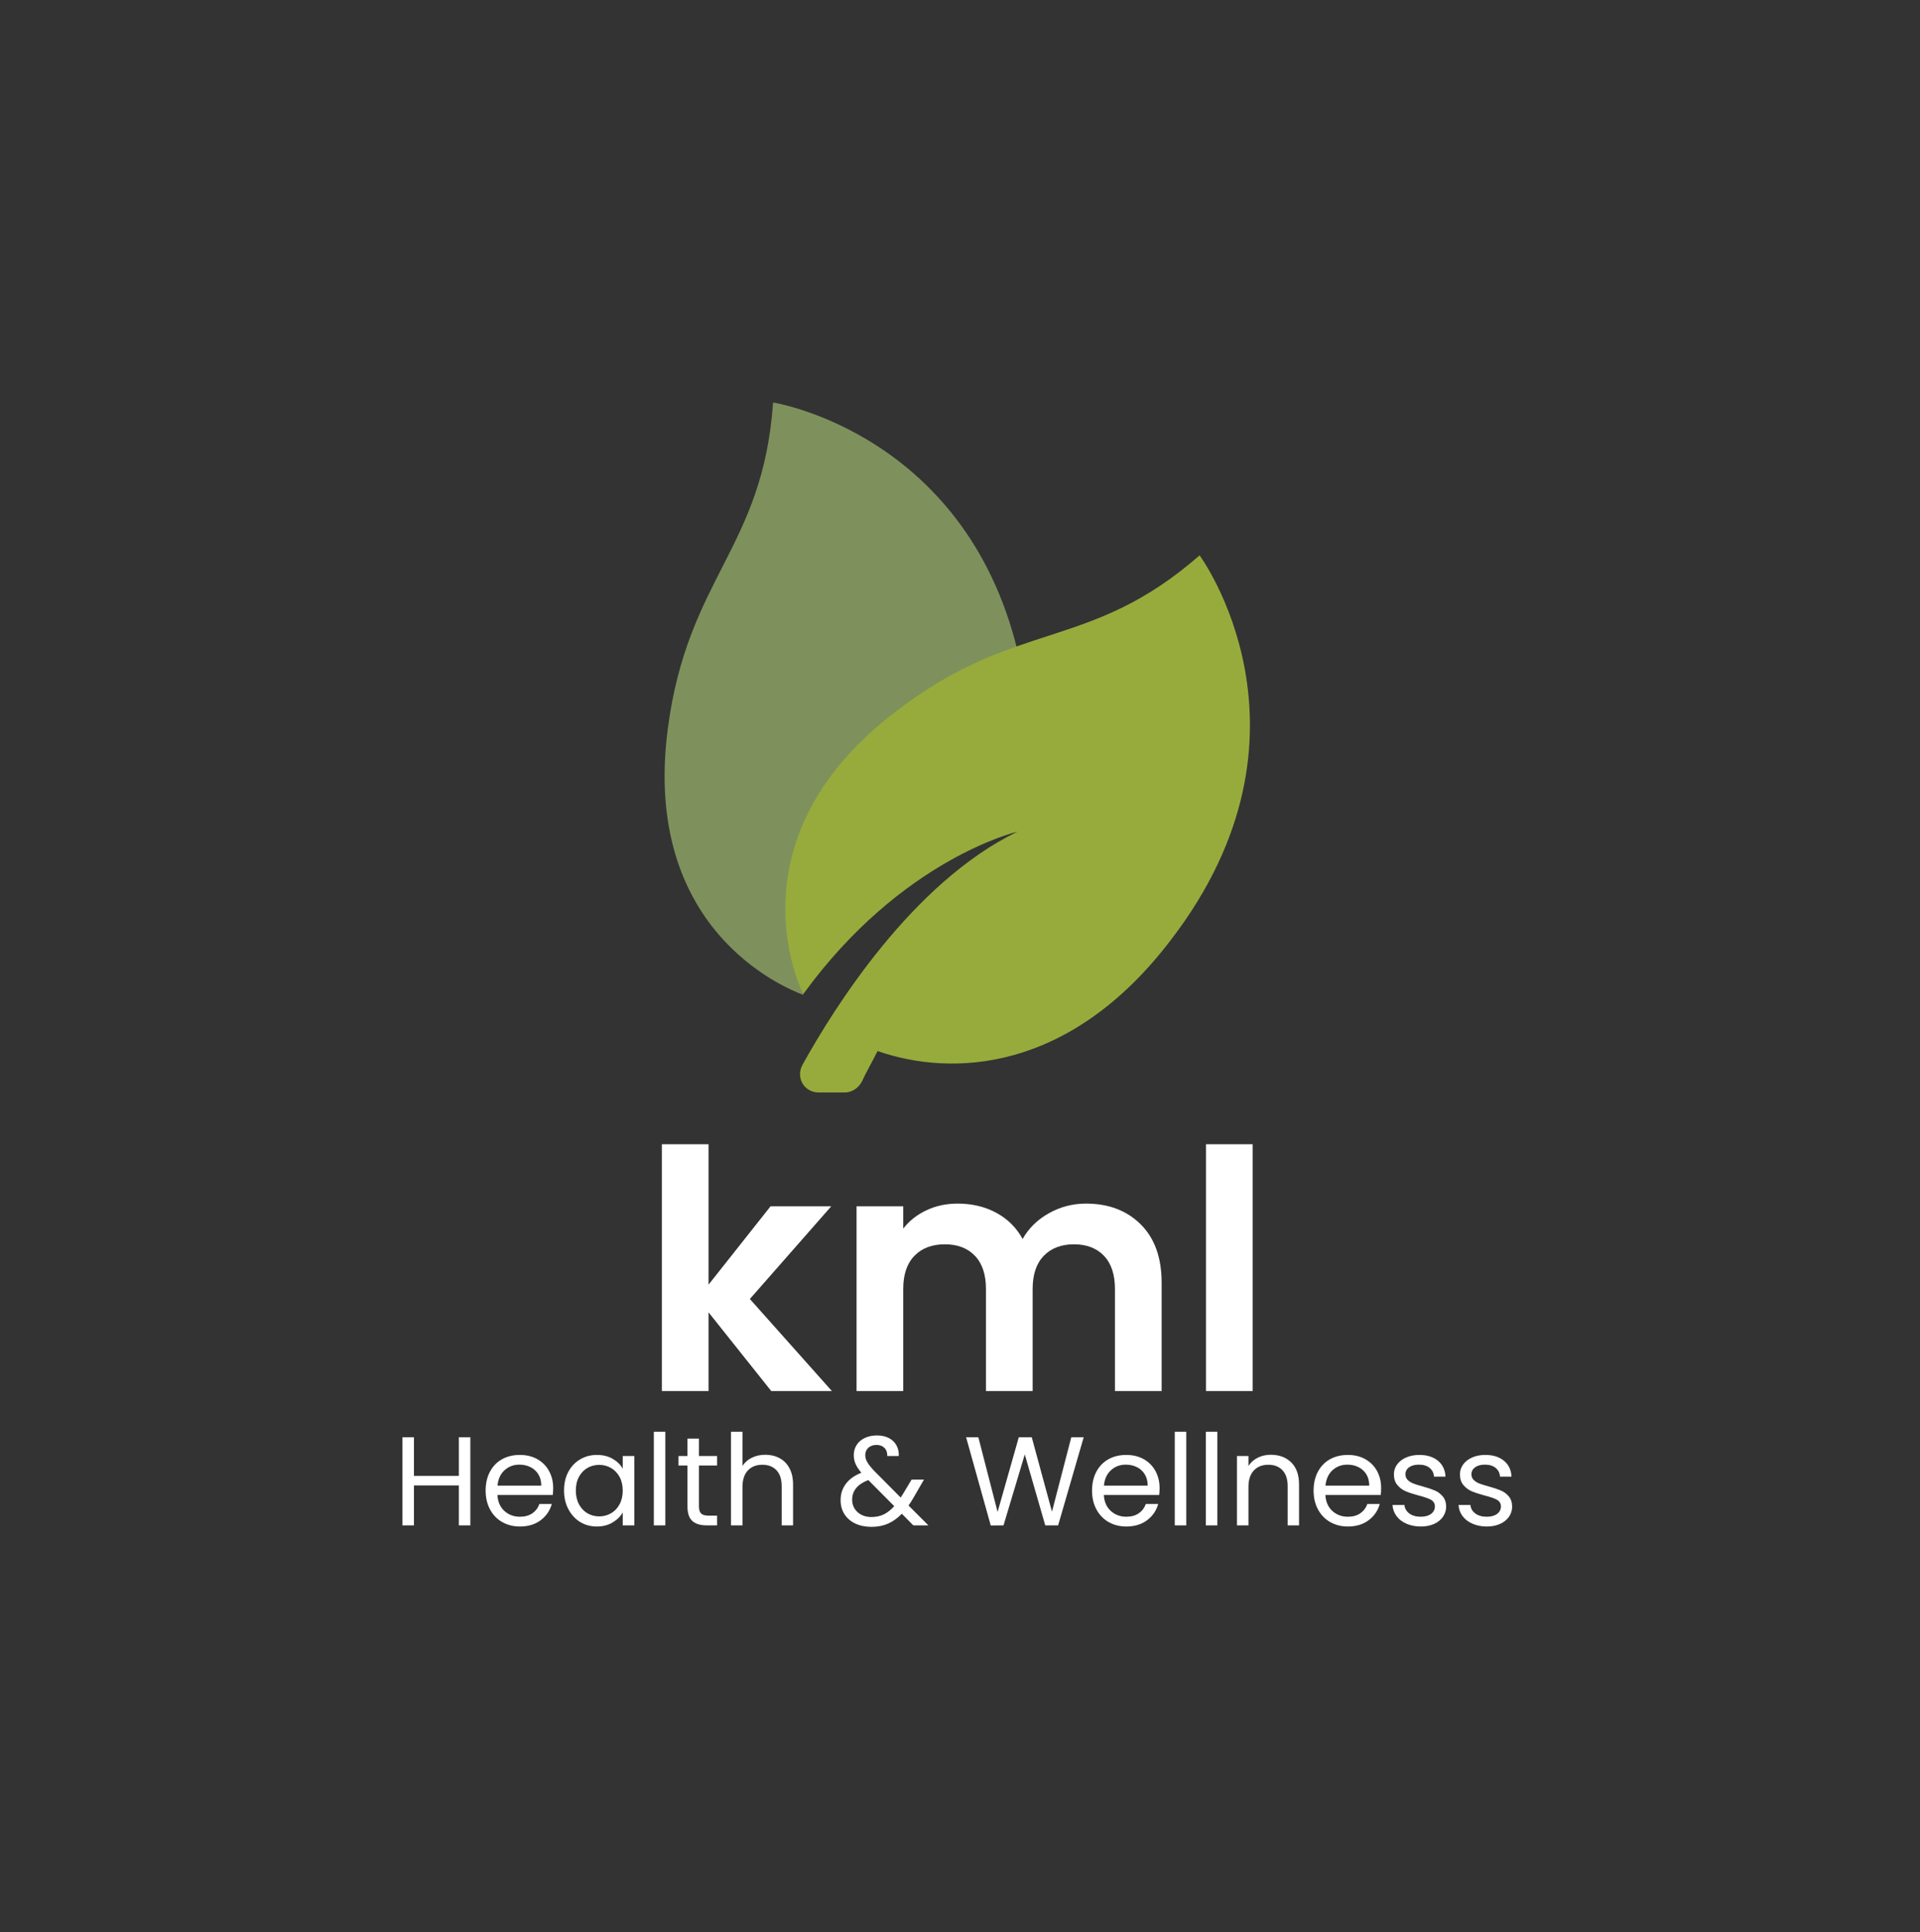 <?xml version="1.0" encoding="UTF-8" standalone="no"?>
<!DOCTYPE svg PUBLIC "-//W3C//DTD SVG 1.1//EN" "http://www.w3.org/Graphics/SVG/1.1/DTD/svg11.dtd">
<svg width="100%" height="100%" viewBox="0 0 334 336" version="1.1" xmlns="http://www.w3.org/2000/svg" xmlns:xlink="http://www.w3.org/1999/xlink" xml:space="preserve"  style="fill-rule:evenodd;clip-rule:evenodd;stroke-linejoin:round;stroke-miterlimit:2;">
    <rect x="0" y="0" width="334" height="336" fill="#333333" stroke="none"/>
    <g id="Layer_1" transform="matrix(1,0,0,1,115.613,70)">
        <path d="M61.828,45.056C53.267,5.407 18.874,-0 18.874,-0C17.072,25.532 4.006,30.338 0.552,56.771C-3.954,91.464 20.527,101.677 24.131,103.029C17.973,59.024 62.279,47.009 61.828,45.056Z" style="fill:rgb(126,145,92);fill-rule:nonzero;"/>
        <path d="M93.067,26.583C73.843,43.404 61.227,37.547 40.201,53.767C12.416,74.944 22.479,99.574 24.131,102.879C41.252,79.299 61.378,74.643 61.378,74.643C43.055,83.504 29.388,105.432 23.981,115.194C22.779,117.447 24.281,120 26.834,120L31.34,120C32.542,120 33.743,119.249 34.344,118.048C34.945,116.696 35.996,114.894 37.047,112.791C49.963,117.297 70.539,116.546 88.111,93.417C115.746,57.372 93.067,26.583 93.067,26.583Z" style="fill:rgb(151,171,60);fill-rule:nonzero;"/>
    </g>
    <g transform="matrix(1,0,0,1,70,249.004)">
        <g>
            <path d="M9.82,0.95L11.82,0.95L11.82,16.28L9.82,16.28L9.82,9.33L2.01,9.33L2.01,16.28L-0,16.28L-0,0.95L2.01,0.95L2.01,7.68L9.82,7.68L9.82,0.95ZM26.23,9.79C26.23,10.17 26.207,10.573 26.16,11L16.53,11C16.603,12.187 17.01,13.113 17.75,13.78C18.49,14.447 19.387,14.78 20.44,14.78C21.307,14.78 22.03,14.58 22.61,14.18C23.19,13.773 23.597,13.233 23.83,12.56L25.99,12.56C25.663,13.72 25.017,14.663 24.05,15.39C23.083,16.117 21.88,16.48 20.44,16.48C19.3,16.48 18.277,16.223 17.37,15.71C16.47,15.197 15.763,14.467 15.25,13.52C14.737,12.573 14.48,11.477 14.48,10.23C14.48,8.983 14.73,7.89 15.23,6.95C15.73,6.01 16.43,5.287 17.33,4.78C18.23,4.28 19.267,4.03 20.44,4.03C21.587,4.03 22.6,4.277 23.48,4.77C24.36,5.27 25.037,5.957 25.51,6.83C25.99,7.703 26.23,8.69 26.23,9.79ZM24.16,9.37C24.16,8.61 23.99,7.953 23.65,7.4C23.317,6.853 22.86,6.437 22.28,6.15C21.7,5.863 21.057,5.72 20.35,5.72C19.343,5.72 18.483,6.043 17.77,6.69C17.057,7.337 16.65,8.23 16.55,9.37L24.16,9.37ZM28.12,10.21C28.12,8.977 28.37,7.893 28.87,6.96C29.37,6.033 30.053,5.313 30.92,4.8C31.793,4.287 32.767,4.03 33.84,4.03C34.893,4.03 35.81,4.257 36.59,4.71C37.37,5.163 37.95,5.733 38.33,6.42L38.33,4.22L40.35,4.22L40.35,16.28L38.33,16.28L38.33,14.04C37.93,14.74 37.34,15.32 36.56,15.78C35.773,16.247 34.86,16.48 33.82,16.48C32.747,16.48 31.777,16.217 30.91,15.69C30.05,15.157 29.37,14.413 28.87,13.46C28.37,12.507 28.12,11.423 28.12,10.21ZM38.33,10.23C38.33,9.323 38.147,8.53 37.78,7.85C37.413,7.177 36.917,6.66 36.29,6.3C35.67,5.94 34.987,5.76 34.24,5.76C33.487,5.76 32.803,5.937 32.19,6.29C31.577,6.643 31.087,7.157 30.72,7.83C30.353,8.503 30.17,9.297 30.17,10.21C30.17,11.13 30.353,11.933 30.72,12.62C31.087,13.3 31.577,13.82 32.19,14.18C32.803,14.54 33.487,14.72 34.24,14.72C34.987,14.72 35.67,14.54 36.29,14.18C36.917,13.82 37.413,13.3 37.78,12.62C38.147,11.933 38.33,11.137 38.33,10.23ZM43.74,-0L45.74,-0L45.74,16.28L43.74,16.28L43.74,-0ZM54.74,5.87L51.59,5.87L51.59,12.98C51.59,13.567 51.717,13.98 51.97,14.22C52.217,14.467 52.65,14.59 53.27,14.59L54.74,14.59L54.74,16.28L52.94,16.28C51.82,16.28 50.983,16.023 50.43,15.51C49.87,14.997 49.59,14.153 49.59,12.98L49.59,5.87L48.03,5.87L48.03,4.22L49.59,4.22L49.59,1.19L51.59,1.19L51.59,4.22L54.74,4.22L54.74,5.87ZM63.14,4C64.053,4 64.877,4.197 65.61,4.59C66.343,4.977 66.917,5.56 67.33,6.34C67.75,7.113 67.96,8.057 67.96,9.17L67.96,16.28L65.98,16.28L65.98,9.46C65.98,8.26 65.68,7.34 65.08,6.7C64.48,6.06 63.66,5.74 62.62,5.74C61.56,5.74 60.72,6.07 60.1,6.73C59.473,7.39 59.16,8.35 59.16,9.61L59.16,16.28L57.16,16.28L57.16,-0L59.16,-0L59.16,5.94C59.56,5.327 60.107,4.85 60.8,4.51C61.5,4.17 62.28,4 63.14,4ZM91.5,16.28L88.88,16.28L86.88,14.26C86.133,15.033 85.333,15.607 84.48,15.98C83.633,16.353 82.673,16.54 81.6,16.54C80.547,16.54 79.613,16.35 78.8,15.97C77.987,15.59 77.353,15.047 76.9,14.34C76.453,13.64 76.23,12.82 76.23,11.88C76.23,10.807 76.537,9.863 77.15,9.05C77.757,8.237 78.653,7.597 79.84,7.13C79.373,6.57 79.037,6.057 78.83,5.59C78.623,5.117 78.52,4.603 78.52,4.05C78.52,3.403 78.687,2.82 79.02,2.3C79.347,1.78 79.82,1.373 80.44,1.08C81.053,0.787 81.763,0.64 82.57,0.64C83.363,0.64 84.053,0.793 84.64,1.1C85.227,1.407 85.667,1.837 85.96,2.39C86.253,2.937 86.383,3.547 86.35,4.22L84.35,4.22C84.363,3.62 84.197,3.147 83.85,2.8C83.497,2.46 83.04,2.29 82.48,2.29C81.893,2.29 81.42,2.453 81.06,2.78C80.7,3.113 80.52,3.537 80.52,4.05C80.52,4.49 80.643,4.913 80.89,5.32C81.13,5.733 81.537,6.24 82.11,6.84L86.68,11.44L87.08,10.82L88.58,8.32L90.73,8.32L88.93,11.44C88.677,11.88 88.383,12.343 88.05,12.83L91.5,16.28ZM81.6,14.83C82.393,14.83 83.11,14.677 83.75,14.37C84.383,14.057 84.987,13.58 85.56,12.94L81.05,8.4C79.177,9.12 78.24,10.257 78.24,11.81C78.24,12.677 78.55,13.397 79.17,13.97C79.797,14.543 80.607,14.83 81.6,14.83ZM116.36,0.95L118.52,0.95L114.07,16.28L111.83,16.28L108.27,3.94L104.57,16.28L102.35,16.3L98.06,0.95L100.19,0.95L103.54,13.95L107.23,0.95L109.48,0.95L113,13.9L116.36,0.95ZM131.72,9.79C131.72,10.17 131.697,10.573 131.65,11L122.02,11C122.093,12.187 122.5,13.113 123.24,13.78C123.98,14.447 124.877,14.78 125.93,14.78C126.797,14.78 127.52,14.58 128.1,14.18C128.68,13.773 129.087,13.233 129.32,12.56L131.48,12.56C131.153,13.72 130.507,14.663 129.54,15.39C128.573,16.117 127.37,16.48 125.93,16.48C124.79,16.48 123.767,16.223 122.86,15.71C121.96,15.197 121.253,14.467 120.74,13.52C120.227,12.573 119.97,11.477 119.97,10.23C119.97,8.983 120.22,7.89 120.72,6.95C121.22,6.01 121.92,5.287 122.82,4.78C123.72,4.28 124.757,4.03 125.93,4.03C127.077,4.03 128.09,4.277 128.97,4.77C129.85,5.27 130.527,5.957 131,6.83C131.48,7.703 131.72,8.69 131.72,9.79ZM129.65,9.37C129.65,8.61 129.48,7.953 129.14,7.4C128.807,6.853 128.35,6.437 127.77,6.15C127.19,5.863 126.547,5.72 125.84,5.72C124.833,5.72 123.973,6.043 123.26,6.69C122.547,7.337 122.14,8.23 122.04,9.37L129.65,9.37ZM134.36,-0L136.36,-0L136.36,16.28L134.36,16.28L134.36,-0ZM139.77,-0L141.77,-0L141.77,16.28L139.77,16.28L139.77,-0ZM151.06,4C152.527,4 153.713,4.443 154.62,5.33C155.527,6.223 155.98,7.503 155.98,9.17L155.98,16.28L154,16.28L154,9.46C154,8.26 153.7,7.34 153.1,6.7C152.5,6.06 151.68,5.74 150.64,5.74C149.58,5.74 148.74,6.07 148.12,6.73C147.493,7.39 147.18,8.35 147.18,9.61L147.18,16.28L145.18,16.28L145.18,4.22L147.18,4.22L147.18,5.94C147.58,5.327 148.12,4.85 148.8,4.51C149.48,4.17 150.233,4 151.06,4ZM170.26,9.79C170.26,10.17 170.24,10.573 170.2,11L160.56,11C160.633,12.187 161.04,13.113 161.78,13.78C162.52,14.447 163.42,14.78 164.48,14.78C165.34,14.78 166.06,14.58 166.64,14.18C167.22,13.773 167.627,13.233 167.86,12.56L170.02,12.56C169.7,13.72 169.053,14.663 168.08,15.39C167.113,16.117 165.913,16.48 164.48,16.48C163.333,16.48 162.31,16.223 161.41,15.71C160.503,15.197 159.793,14.467 159.28,13.52C158.767,12.573 158.51,11.477 158.51,10.23C158.51,8.983 158.76,7.89 159.26,6.95C159.76,6.01 160.46,5.287 161.36,4.78C162.267,4.28 163.307,4.03 164.48,4.03C165.62,4.03 166.63,4.277 167.51,4.77C168.39,5.27 169.07,5.957 169.55,6.83C170.023,7.703 170.26,8.69 170.26,9.79ZM168.19,9.37C168.19,8.61 168.023,7.953 167.69,7.4C167.35,6.853 166.89,6.437 166.31,6.15C165.73,5.863 165.09,5.72 164.39,5.72C163.377,5.72 162.513,6.043 161.8,6.69C161.093,7.337 160.687,8.23 160.58,9.37L168.19,9.37ZM177.17,16.48C176.243,16.48 175.413,16.32 174.68,16C173.947,15.687 173.37,15.247 172.95,14.68C172.523,14.12 172.287,13.473 172.24,12.74L174.31,12.74C174.37,13.34 174.653,13.83 175.16,14.21C175.667,14.59 176.33,14.78 177.15,14.78C177.91,14.78 178.51,14.613 178.95,14.28C179.39,13.94 179.61,13.513 179.61,13C179.61,12.473 179.377,12.08 178.91,11.82C178.437,11.567 177.71,11.317 176.73,11.07C175.837,10.83 175.107,10.59 174.54,10.35C173.973,10.11 173.49,9.75 173.09,9.27C172.683,8.797 172.48,8.17 172.48,7.39C172.48,6.777 172.663,6.213 173.03,5.7C173.397,5.187 173.92,4.78 174.6,4.48C175.273,4.18 176.043,4.03 176.91,4.03C178.243,4.03 179.32,4.367 180.14,5.04C180.96,5.713 181.4,6.637 181.46,7.81L179.46,7.81C179.413,7.177 179.16,6.67 178.7,6.29C178.24,5.91 177.62,5.72 176.84,5.72C176.12,5.72 175.547,5.873 175.12,6.18C174.7,6.487 174.49,6.89 174.49,7.39C174.49,7.79 174.617,8.117 174.87,8.37C175.13,8.63 175.453,8.837 175.84,8.99C176.227,9.143 176.767,9.313 177.46,9.5C178.32,9.74 179.023,9.973 179.57,10.2C180.11,10.427 180.573,10.767 180.96,11.22C181.353,11.673 181.557,12.267 181.57,13C181.57,13.66 181.387,14.253 181.02,14.78C180.653,15.313 180.137,15.73 179.47,16.03C178.803,16.33 178.037,16.48 177.17,16.48ZM188.65,16.48C187.73,16.48 186.903,16.32 186.17,16C185.437,15.687 184.857,15.247 184.43,14.68C184.003,14.12 183.77,13.473 183.73,12.74L185.79,12.74C185.85,13.34 186.133,13.83 186.64,14.21C187.147,14.59 187.81,14.78 188.63,14.78C189.397,14.78 190,14.613 190.44,14.28C190.88,13.94 191.1,13.513 191.1,13C191.1,12.473 190.863,12.08 190.39,11.82C189.923,11.567 189.197,11.317 188.21,11.07C187.317,10.83 186.587,10.59 186.02,10.35C185.46,10.11 184.977,9.75 184.57,9.27C184.17,8.797 183.97,8.17 183.97,7.39C183.97,6.777 184.153,6.213 184.52,5.7C184.887,5.187 185.407,4.78 186.08,4.48C186.753,4.18 187.523,4.03 188.39,4.03C189.723,4.03 190.8,4.367 191.62,5.04C192.447,5.713 192.887,6.637 192.94,7.81L190.94,7.81C190.9,7.177 190.647,6.67 190.18,6.29C189.72,5.91 189.1,5.72 188.32,5.72C187.607,5.72 187.037,5.873 186.61,6.18C186.183,6.487 185.97,6.89 185.97,7.39C185.97,7.79 186.097,8.117 186.35,8.37C186.61,8.63 186.933,8.837 187.32,8.99C187.713,9.143 188.253,9.313 188.94,9.5C189.807,9.74 190.51,9.973 191.05,10.2C191.597,10.427 192.063,10.767 192.45,11.22C192.837,11.673 193.037,12.267 193.05,13C193.05,13.66 192.867,14.253 192.5,14.78C192.133,15.313 191.617,15.73 190.95,16.03C190.283,16.33 189.517,16.48 188.65,16.48Z" style="fill:white;fill-rule:nonzero;"/>
        </g>
    </g>
    <g transform="matrix(1,0,0,1,115.135,199.004)">
        <g>
            <path d="M29.58,42.92L19.03,42.92L8.12,29.23L8.12,42.92L0,42.92L0,0L8.12,0L8.12,24.42L18.91,10.79L29.47,10.79L15.31,26.91L29.58,42.92ZM73.78,10.32C77.72,10.32 80.9,11.53 83.32,13.95C85.733,16.363 86.94,19.737 86.94,24.07L86.94,42.92L78.82,42.92L78.82,25.17C78.82,22.657 78.183,20.733 76.91,19.4C75.637,18.067 73.897,17.4 71.69,17.4C69.483,17.4 67.733,18.067 66.44,19.4C65.147,20.733 64.5,22.657 64.5,25.17L64.5,42.92L56.38,42.92L56.38,25.17C56.38,22.657 55.74,20.733 54.46,19.4C53.187,18.067 51.447,17.4 49.24,17.4C47,17.4 45.233,18.067 43.94,19.4C42.64,20.733 41.99,22.657 41.99,25.17L41.99,42.92L33.87,42.92L33.87,10.79L41.99,10.79L41.99,14.67C43.037,13.317 44.383,12.253 46.03,11.48C47.67,10.707 49.477,10.32 51.45,10.32C53.963,10.32 56.207,10.853 58.18,11.92C60.147,12.98 61.673,14.497 62.76,16.47C63.8,14.617 65.317,13.13 67.31,12.01C69.303,10.883 71.46,10.32 73.78,10.32ZM94.66,0L102.78,0L102.78,42.92L94.66,42.92L94.66,0Z" style="fill:white;fill-rule:nonzero;"/>
        </g>
    </g>
</svg>
